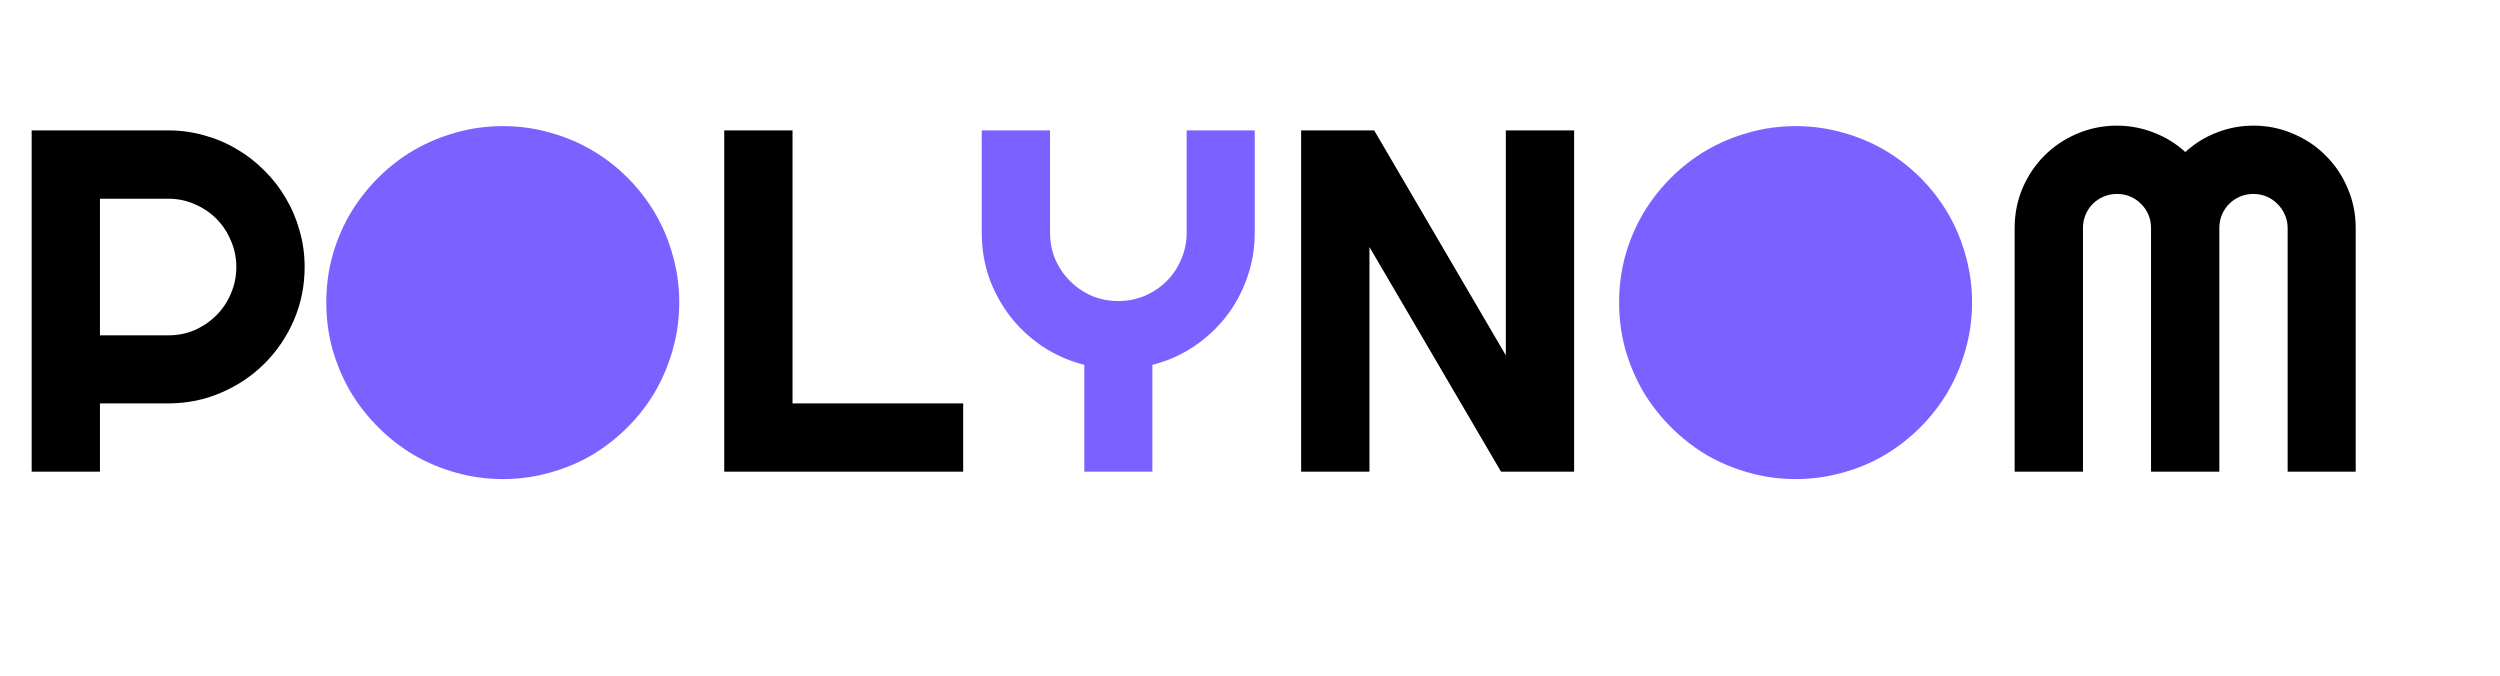<svg width="159" height="43" viewBox="0 0 159 43" fill="none" xmlns="http://www.w3.org/2000/svg">
<path d="M6.357 12.638V21.327H10.702C11.297 21.327 11.857 21.216 12.382 20.994C12.907 20.762 13.366 20.449 13.759 20.055C14.153 19.662 14.461 19.203 14.683 18.678C14.915 18.143 15.031 17.578 15.031 16.982C15.031 16.387 14.915 15.827 14.683 15.302C14.461 14.767 14.153 14.303 13.759 13.91C13.366 13.516 12.907 13.208 12.382 12.986C11.857 12.754 11.297 12.638 10.702 12.638H6.357ZM6.357 30H2.013V8.294H10.702C11.499 8.294 12.266 8.4 13.002 8.612C13.739 8.814 14.425 9.106 15.061 9.49C15.707 9.863 16.292 10.317 16.817 10.852C17.352 11.377 17.806 11.962 18.179 12.608C18.563 13.254 18.855 13.945 19.057 14.682C19.269 15.418 19.375 16.185 19.375 16.982C19.375 18.173 19.148 19.298 18.694 20.358C18.24 21.407 17.619 22.326 16.832 23.113C16.045 23.9 15.122 24.52 14.062 24.975C13.012 25.429 11.892 25.656 10.702 25.656H6.357V30ZM61.258 30H46.061V8.294H50.405V25.656H61.258V30ZM100.114 30H95.467L87.097 15.711V30H82.752V8.294H87.399L95.77 22.598V8.294H100.114V30ZM149.823 30H145.494V14.5C145.494 14.197 145.434 13.915 145.312 13.652C145.201 13.39 145.045 13.163 144.843 12.971C144.652 12.769 144.424 12.613 144.162 12.502C143.9 12.391 143.617 12.335 143.314 12.335C143.012 12.335 142.729 12.391 142.467 12.502C142.204 12.613 141.972 12.769 141.771 12.971C141.579 13.163 141.427 13.39 141.316 13.652C141.205 13.915 141.15 14.197 141.15 14.5V30H136.806V14.5C136.806 14.197 136.75 13.915 136.639 13.652C136.528 13.39 136.372 13.163 136.17 12.971C135.978 12.769 135.751 12.613 135.489 12.502C135.226 12.391 134.944 12.335 134.641 12.335C134.338 12.335 134.056 12.391 133.793 12.502C133.531 12.613 133.299 12.769 133.097 12.971C132.905 13.163 132.754 13.39 132.643 13.652C132.532 13.915 132.477 14.197 132.477 14.5V30H128.132V14.5C128.132 13.602 128.299 12.759 128.632 11.972C128.975 11.175 129.439 10.484 130.024 9.898C130.62 9.303 131.311 8.839 132.098 8.506C132.895 8.163 133.743 7.991 134.641 7.991C135.448 7.991 136.225 8.138 136.972 8.43C137.719 8.713 138.39 9.126 138.985 9.671C139.581 9.126 140.247 8.713 140.983 8.43C141.73 8.138 142.507 7.991 143.314 7.991C144.213 7.991 145.055 8.163 145.842 8.506C146.639 8.839 147.331 9.303 147.916 9.898C148.511 10.484 148.976 11.175 149.309 11.972C149.652 12.759 149.823 13.602 149.823 14.5V30Z" fill="black"/>
<path d="M43.2 19.238C43.2 20.267 43.064 21.261 42.791 22.22C42.529 23.168 42.156 24.061 41.671 24.899C41.187 25.726 40.602 26.483 39.916 27.169C39.229 27.856 38.472 28.446 37.645 28.94C36.818 29.425 35.925 29.798 34.966 30.061C34.007 30.333 33.013 30.469 31.984 30.469C30.955 30.469 29.961 30.333 29.002 30.061C28.053 29.798 27.16 29.425 26.323 28.94C25.495 28.446 24.738 27.856 24.052 27.169C23.366 26.483 22.776 25.726 22.281 24.899C21.797 24.061 21.419 23.168 21.146 22.22C20.884 21.261 20.752 20.267 20.752 19.238C20.752 18.209 20.884 17.215 21.146 16.256C21.419 15.297 21.797 14.404 22.281 13.577C22.776 12.749 23.366 11.992 24.052 11.306C24.738 10.62 25.495 10.035 26.323 9.55C27.16 9.066 28.053 8.693 29.002 8.43C29.961 8.158 30.955 8.021 31.984 8.021C33.013 8.021 34.007 8.158 34.966 8.43C35.925 8.693 36.818 9.066 37.645 9.55C38.472 10.035 39.229 10.62 39.916 11.306C40.602 11.992 41.187 12.749 41.671 13.577C42.156 14.404 42.529 15.297 42.791 16.256C43.064 17.215 43.2 18.209 43.2 19.238ZM38.886 19.238C38.886 18.289 38.705 17.396 38.341 16.559C37.978 15.711 37.484 14.979 36.858 14.364C36.242 13.738 35.511 13.244 34.663 12.88C33.825 12.517 32.932 12.335 31.984 12.335C31.025 12.335 30.127 12.517 29.29 12.88C28.452 13.244 27.72 13.738 27.095 14.364C26.469 14.979 25.975 15.711 25.611 16.559C25.248 17.396 25.066 18.289 25.066 19.238C25.066 20.186 25.248 21.079 25.611 21.917C25.975 22.744 26.469 23.471 27.095 24.097C27.72 24.722 28.452 25.217 29.29 25.58C30.127 25.943 31.025 26.125 31.984 26.125C32.932 26.125 33.825 25.943 34.663 25.58C35.511 25.217 36.242 24.722 36.858 24.097C37.484 23.471 37.978 22.744 38.341 21.917C38.705 21.079 38.886 20.186 38.886 19.238ZM73.292 30H68.963V23.204C68.004 22.961 67.121 22.573 66.314 22.038C65.517 21.503 64.831 20.867 64.255 20.131C63.68 19.384 63.231 18.562 62.908 17.664C62.595 16.755 62.439 15.802 62.439 14.803V8.294H66.783V14.803C66.783 15.398 66.894 15.963 67.116 16.498C67.348 17.023 67.661 17.482 68.055 17.875C68.448 18.269 68.907 18.582 69.432 18.814C69.967 19.036 70.532 19.147 71.127 19.147C71.723 19.147 72.283 19.036 72.808 18.814C73.342 18.582 73.807 18.269 74.2 17.875C74.594 17.482 74.901 17.023 75.124 16.498C75.356 15.963 75.472 15.398 75.472 14.803V8.294H79.801V14.803C79.801 15.802 79.639 16.755 79.316 17.664C79.004 18.562 78.56 19.384 77.984 20.131C77.409 20.867 76.723 21.503 75.926 22.038C75.129 22.573 74.251 22.961 73.292 23.204V30ZM125.423 19.238C125.423 20.267 125.287 21.261 125.014 22.22C124.752 23.168 124.378 24.061 123.894 24.899C123.41 25.726 122.824 26.483 122.138 27.169C121.452 27.856 120.695 28.446 119.868 28.94C119.04 29.425 118.147 29.798 117.188 30.061C116.23 30.333 115.236 30.469 114.207 30.469C113.177 30.469 112.183 30.333 111.225 30.061C110.276 29.798 109.383 29.425 108.545 28.94C107.718 28.446 106.961 27.856 106.275 27.169C105.589 26.483 104.998 25.726 104.504 24.899C104.02 24.061 103.641 23.168 103.369 22.22C103.106 21.261 102.975 20.267 102.975 19.238C102.975 18.209 103.106 17.215 103.369 16.256C103.641 15.297 104.02 14.404 104.504 13.577C104.998 12.749 105.589 11.992 106.275 11.306C106.961 10.62 107.718 10.035 108.545 9.55C109.383 9.066 110.276 8.693 111.225 8.43C112.183 8.158 113.177 8.021 114.207 8.021C115.236 8.021 116.23 8.158 117.188 8.43C118.147 8.693 119.04 9.066 119.868 9.55C120.695 10.035 121.452 10.62 122.138 11.306C122.824 11.992 123.41 12.749 123.894 13.577C124.378 14.404 124.752 15.297 125.014 16.256C125.287 17.215 125.423 18.209 125.423 19.238ZM121.109 19.238C121.109 18.289 120.927 17.396 120.564 16.559C120.201 15.711 119.706 14.979 119.081 14.364C118.465 13.738 117.733 13.244 116.886 12.88C116.048 12.517 115.155 12.335 114.207 12.335C113.248 12.335 112.35 12.517 111.512 12.88C110.675 13.244 109.943 13.738 109.317 14.364C108.692 14.979 108.197 15.711 107.834 16.559C107.471 17.396 107.289 18.289 107.289 19.238C107.289 20.186 107.471 21.079 107.834 21.917C108.197 22.744 108.692 23.471 109.317 24.097C109.943 24.722 110.675 25.217 111.512 25.58C112.35 25.943 113.248 26.125 114.207 26.125C115.155 26.125 116.048 25.943 116.886 25.58C117.733 25.217 118.465 24.722 119.081 24.097C119.706 23.471 120.201 22.744 120.564 21.917C120.927 21.079 121.109 20.186 121.109 19.238Z" fill="#7B61FF"/>
<circle cx="32" cy="19" r="10" fill="#7B61FF"/>
<circle cx="115" cy="19" r="10" fill="#7B61FF"/>
</svg>
